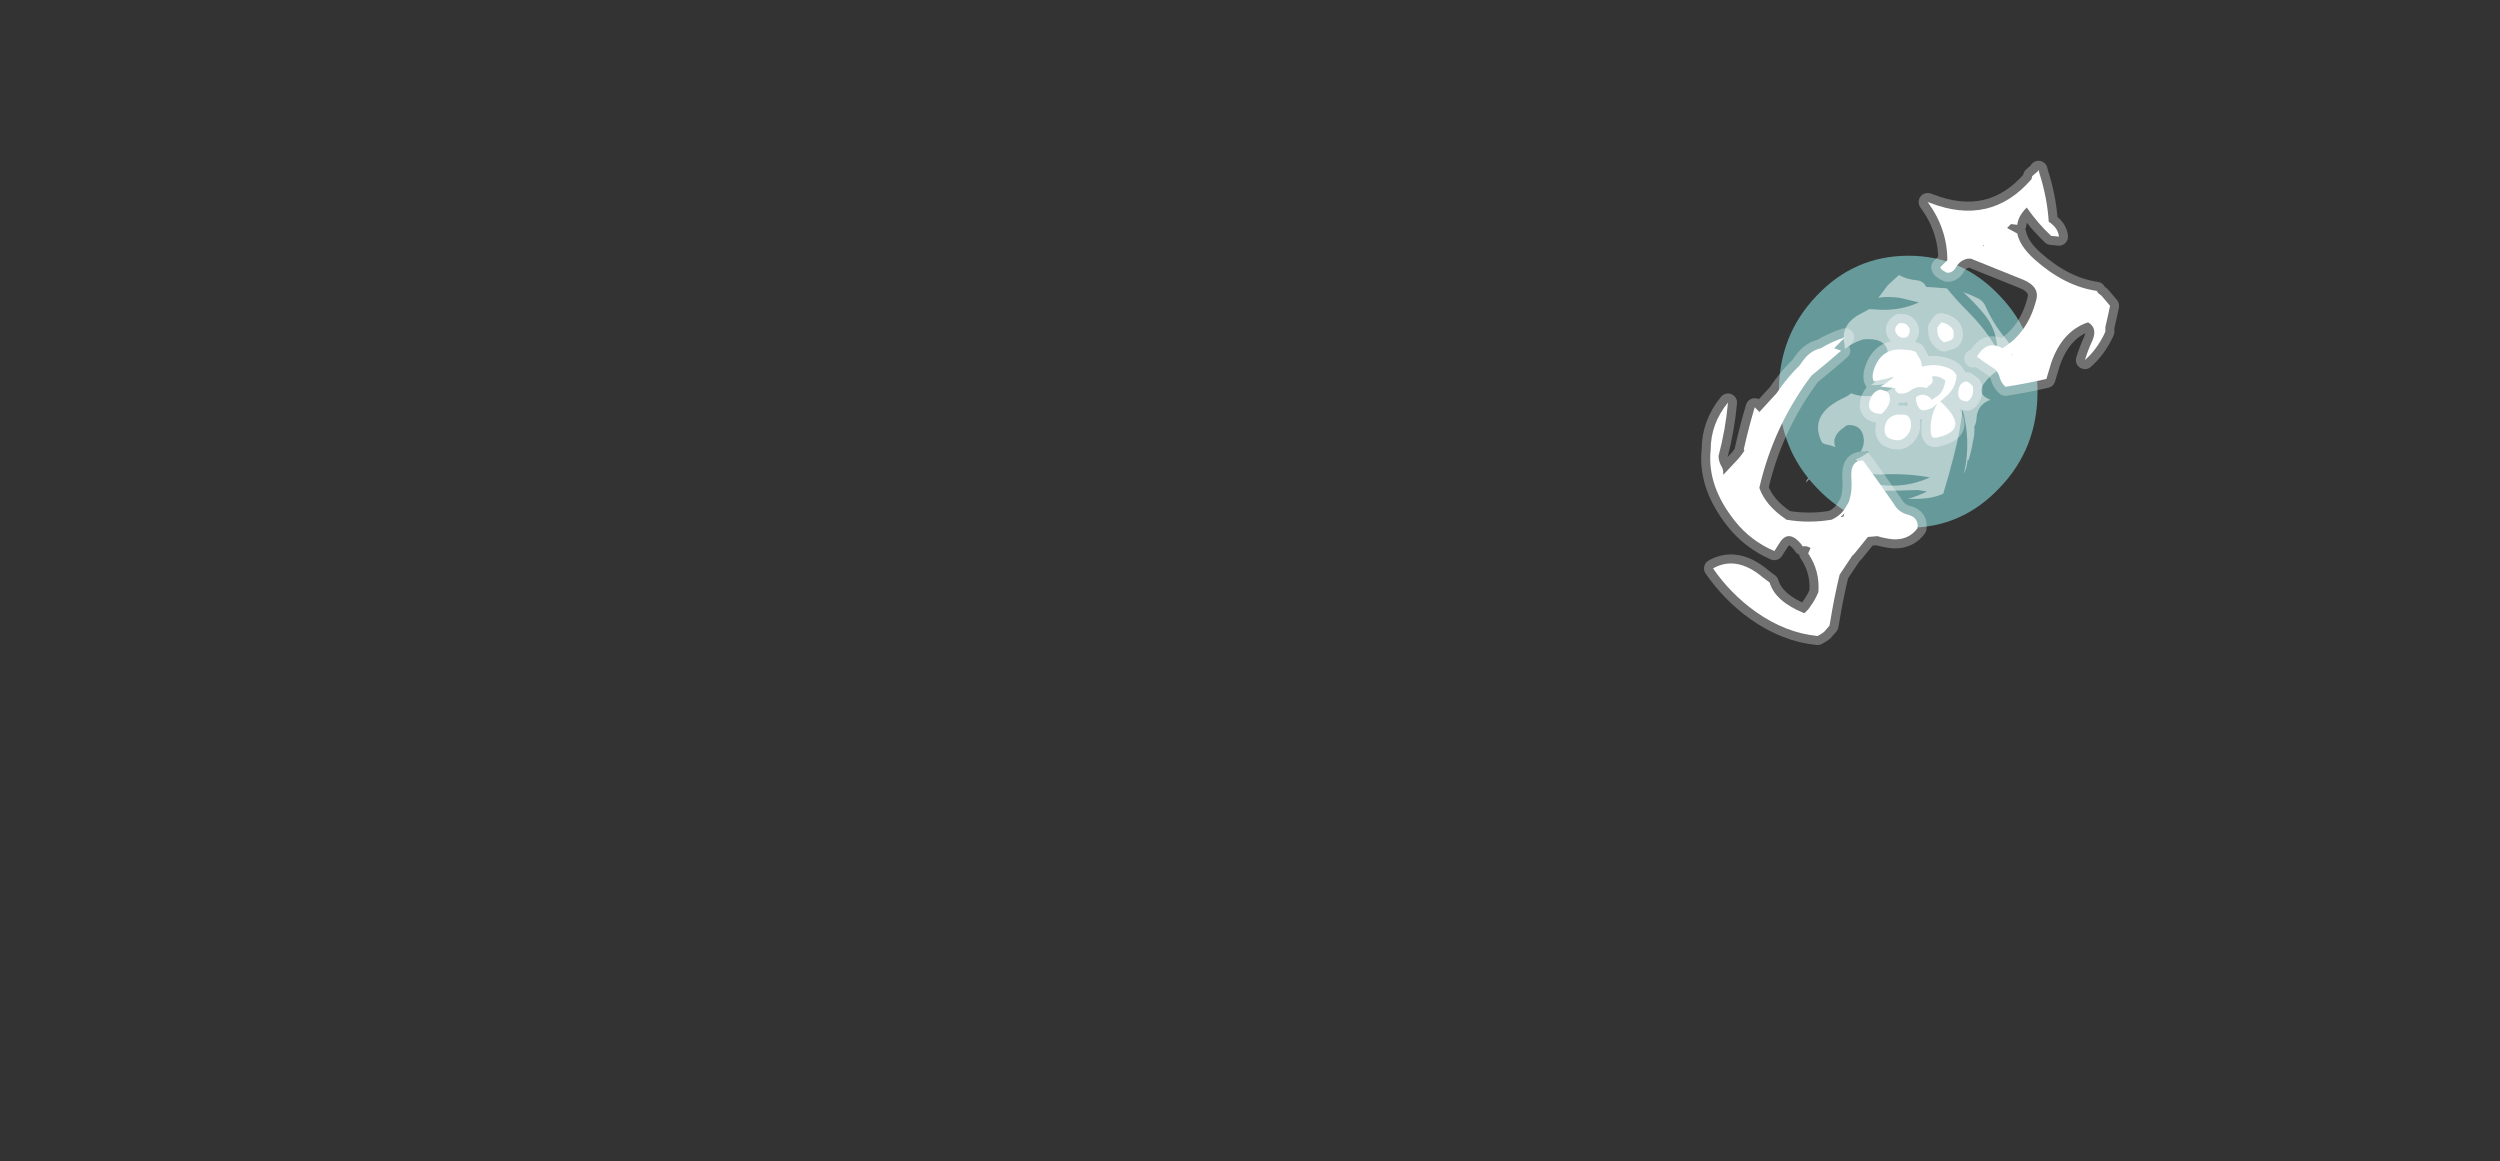 <?xml version="1.0" encoding="UTF-8" standalone="no"?>
<svg xmlns:ffdec="https://www.free-decompiler.com/flash" xmlns:xlink="http://www.w3.org/1999/xlink" ffdec:objectType="frame" height="516.95px" width="1113.0px" xmlns="http://www.w3.org/2000/svg">
  <rect width="100%" height="100%" fill="#333333" stroke="none"/>
  <g transform="matrix(1.0, 0.0, 0.0, 1.0, 545.3, 428.05)">
    <use ffdec:characterId="992" height="17.3" transform="matrix(7.0, 0.0, 0.0, 7.0, 246.65, -314.2)" width="16.45" xlink:href="#shape0"/>
    <use ffdec:characterId="990" height="15.15" transform="matrix(6.577, 0.0, 0.0, 6.577, 258.669, -305.587)" width="14.3" xlink:href="#shape1"/>
    <use ffdec:characterId="1054" height="33.1" transform="matrix(7.0, 0.0, 0.0, 7.0, 204.05, -364.7)" width="28.85" xlink:href="#shape2"/>
  </g>
  <defs>
    <g id="shape0" transform="matrix(1.0, 0.0, 0.0, 1.0, 8.2, 8.7)">
      <path d="M8.25 -0.05 Q8.25 3.55 5.85 6.05 3.45 8.6 0.05 8.6 -3.4 8.6 -5.8 6.05 -8.2 3.55 -8.2 -0.05 -8.2 -3.65 -5.8 -6.15 -3.4 -8.7 0.05 -8.7 3.45 -8.7 5.85 -6.15 8.25 -3.65 8.25 -0.05" fill="#99ffff" fill-opacity="0.502" fill-rule="evenodd" stroke="none"/>
    </g>
    <g id="shape1" transform="matrix(1.0, 0.0, 0.0, 1.0, 6.9, 7.95)">
      <path d="M2.65 -7.05 Q3.25 -6.3 4.05 -5.5 5.3 -4.25 6.05 -2.9 6.05 -4.3 5.05 -5.45 4.45 -6.15 3.75 -6.8 4.3 -6.6 4.8 -6.35 5.15 -6.15 5.3 -5.75 5.85 -4.55 6.7 -3.55 7.3 -2.8 7.4 -2.0 6.0 -1.75 5.15 -0.6 4.7 0.05 5.4 0.4 L5.6 0.5 5.45 0.55 Q4.7 0.9 4.65 1.75 4.65 2.05 4.5 2.3 4.55 2.8 4.4 3.35 4.3 4.0 4.1 4.6 L4.05 4.55 Q4.0 5.1 3.8 5.5 4.3 3.3 3.7 1.15 3.55 2.6 3.15 4.15 2.8 5.55 2.4 6.85 1.65 7.2 0.5 7.2 L0.0 7.2 Q0.7 7.0 1.3 6.7 L0.65 6.6 Q-0.6 6.65 -1.85 6.65 -2.2 6.4 -2.5 6.15 -0.4 6.6 1.5 5.75 -0.1 5.45 -1.85 5.55 -2.55 5.55 -3.15 5.3 L-3.5 4.5 Q-3.1 4.4 -2.65 4.0 L-3.2 4.0 Q-2.9 3.55 -3.0 3.0 -3.15 2.2 -4.0 2.2 -4.15 2.2 -4.3 2.35 -5.2 2.95 -4.9 3.7 -5.25 3.55 -5.6 3.5 L-5.8 3.4 Q-6.8 1.45 -4.2 0.3 -4.0 0.2 -3.85 0.05 -2.1 0.7 -0.35 -0.8 -1.2 -0.6 -2.1 -0.5 L-2.5 -0.5 Q-1.6 -1.1 -1.4 -2.1 -1.05 -3.75 -3.0 -3.6 -3.7 -3.4 -4.25 -2.95 L-4.3 -3.35 Q-4.55 -4.65 -3.15 -5.35 L-2.6 -5.65 -1.85 -5.6 Q-0.45 -5.55 0.75 -6.1 0.15 -6.25 -0.5 -6.4 -1.15 -6.5 -1.75 -6.45 L-2.0 -6.4 Q-1.8 -6.65 -1.55 -7.0 -1.35 -7.3 -1.1 -7.5 L-0.6 -7.95 Q-0.05 -7.65 0.6 -7.6 1.05 -7.55 1.25 -7.15 L2.65 -7.05 M-6.8 5.85 Q-6.55 5.75 -6.75 5.95 -7.0 6.25 -6.8 5.85 M-5.8 -2.4 Q-5.6 -2.75 -5.35 -3.0 -5.25 -2.7 -5.55 -2.25 -5.8 -1.9 -5.95 -1.9 -5.95 -2.15 -5.8 -2.4" fill="#ffffff" fill-opacity="0.502" fill-rule="evenodd" stroke="none"/>
      <path d="M2.95 -4.4 Q3.15 -4.2 3.1 -3.8 3.05 -3.55 2.8 -3.5 L2.45 -3.4 Q2.15 -3.6 2.05 -3.85 2.0 -4.05 2.0 -4.3 L2.0 -4.4 2.15 -4.6 2.25 -4.7 2.25 -4.75 Q2.65 -4.7 2.95 -4.4 M0.1 -4.0 Q0.0 -3.7 -0.3 -3.7 -0.7 -3.75 -0.85 -4.15 L-0.85 -4.35 Q-0.75 -4.6 -0.55 -4.7 L-0.4 -4.7 Q-0.1 -4.7 0.05 -4.45 0.2 -4.25 0.1 -4.0 M-2.3 -0.75 Q-2.5 -1.1 -2.2 -1.8 -1.65 -3.05 -0.25 -2.9 L0.25 -2.85 0.55 -2.75 0.6 -2.65 0.8 -2.3 Q0.95 -2.05 0.95 -1.75 1.9 -2.0 2.75 -1.65 3.15 -1.5 3.3 -1.15 3.25 -0.3 2.6 0.25 L2.2 0.6 Q4.35 2.55 1.95 3.05 1.6 3.15 1.55 2.7 1.5 1.55 2.0 0.75 L1.7 1.0 Q1.4 1.2 0.95 1.2 L0.8 1.1 Q0.65 0.9 0.6 0.7 0.55 0.55 0.55 0.35 0.6 0.25 0.75 0.2 1.2 0.05 1.55 0.4 L1.6 0.5 2.0 0.25 Q2.4 -0.05 2.5 -0.6 L2.55 -0.8 2.5 -0.85 Q2.1 -1.15 1.65 -1.1 L1.65 -1.0 Q1.75 -0.8 1.6 -0.6 L1.25 -0.3 Q0.65 -0.5 0.2 -0.15 -0.2 0.15 -0.65 0.05 L-0.85 -0.15 -0.85 -0.3 -1.85 -0.4 Q-1.4 -0.65 -0.95 -1.05 L-2.3 -0.75 M4.0 -0.75 L4.15 -0.65 4.35 -0.5 4.4 -0.4 Q4.45 -0.2 4.4 0.05 4.35 0.4 4.05 0.6 3.25 0.6 3.45 -0.25 3.55 -0.7 4.0 -0.75 M-1.5 -0.1 Q-1.4 -0.05 -1.3 0.05 -1.15 0.4 -1.25 0.7 -1.4 1.15 -1.8 1.45 -2.95 1.4 -2.5 0.35 -2.3 -0.1 -1.85 -0.2 L-1.5 -0.1 M-0.75 1.5 L-0.2 1.5 Q0.05 1.55 0.15 1.8 0.35 2.35 0.0 2.85 -0.5 3.5 -1.35 3.05 -1.65 2.75 -1.55 2.3 -1.45 1.65 -0.75 1.5" fill="#ffffff" fill-rule="evenodd" stroke="none"/>
      <path d="M2.95 -4.4 Q3.15 -4.2 3.1 -3.8 3.05 -3.55 2.8 -3.5 L2.45 -3.4 Q2.15 -3.6 2.05 -3.85 2.0 -4.05 2.0 -4.3 L2.0 -4.4 2.15 -4.6 2.25 -4.7 2.25 -4.75 Q2.65 -4.7 2.95 -4.4 M0.1 -4.0 Q0.0 -3.7 -0.3 -3.7 -0.7 -3.75 -0.85 -4.15 L-0.85 -4.35 Q-0.75 -4.6 -0.55 -4.7 L-0.4 -4.7 Q-0.1 -4.7 0.05 -4.45 0.2 -4.25 0.1 -4.0 M-2.3 -0.75 Q-2.5 -1.1 -2.2 -1.8 -1.65 -3.05 -0.25 -2.9 L0.25 -2.85 0.55 -2.75 0.6 -2.65 0.8 -2.3 Q0.95 -2.05 0.95 -1.75 1.9 -2.0 2.75 -1.65 3.15 -1.5 3.3 -1.15 3.25 -0.3 2.6 0.25 L2.2 0.6 Q4.35 2.55 1.95 3.05 1.6 3.15 1.55 2.7 1.5 1.55 2.0 0.75 L1.7 1.0 Q1.4 1.2 0.95 1.2 L0.8 1.1 Q0.65 0.9 0.6 0.7 0.55 0.55 0.55 0.35 0.6 0.25 0.75 0.2 1.2 0.05 1.55 0.4 L1.6 0.5 2.0 0.25 Q2.4 -0.05 2.5 -0.6 L2.55 -0.8 2.5 -0.85 Q2.1 -1.15 1.65 -1.1 L1.65 -1.0 Q1.75 -0.8 1.6 -0.6 L1.25 -0.3 Q0.65 -0.5 0.2 -0.15 -0.2 0.15 -0.65 0.05 L-0.85 -0.15 -0.85 -0.3 -1.85 -0.4 M4.0 -0.75 L4.15 -0.65 4.35 -0.5 4.4 -0.4 Q4.45 -0.2 4.4 0.05 4.35 0.4 4.05 0.6 3.25 0.6 3.45 -0.25 3.55 -0.7 4.0 -0.75 M-1.5 -0.1 Q-1.4 -0.05 -1.3 0.05 -1.15 0.4 -1.25 0.7 -1.4 1.15 -1.8 1.45 -2.95 1.4 -2.5 0.35 -2.3 -0.1 -1.85 -0.2 L-1.5 -0.1 M-0.75 1.5 L-0.2 1.5 Q0.05 1.55 0.15 1.8 0.35 2.35 0.0 2.85 -0.5 3.5 -1.35 3.05 -1.65 2.75 -1.55 2.3 -1.45 1.65 -0.75 1.5 Z" fill="none" stroke="#ffffff" stroke-linecap="round" stroke-linejoin="round" stroke-opacity="0.353" stroke-width="1.25"/>
    </g>
    <g id="shape2" transform="matrix(1.0, 0.0, 0.0, 1.0, -29.15, 52.1)">
      <path d="M44.7 -48.3 L44.85 -48.25 Q48.7 -46.75 51.3 -49.75 L51.35 -49.95 51.7 -50.25 51.75 -50.35 51.8 -50.15 Q52.3 -48.6 52.4 -47.05 53.0 -46.65 53.05 -46.1 L52.55 -46.15 Q51.7 -46.95 51.0 -47.95 50.45 -47.4 50.4 -46.85 L50.0 -46.9 49.75 -46.65 50.4 -46.3 Q50.55 -45.5 51.5 -44.65 53.4 -42.95 55.45 -42.65 L55.55 -42.5 55.75 -42.35 56.3 -41.7 56.15 -41.0 56.0 -40.35 56.0 -40.05 Q55.5 -38.95 54.7 -38.25 54.9 -38.9 55.2 -39.55 55.5 -40.3 54.9 -40.65 53.25 -40.1 52.55 -38.05 L52.25 -37.05 Q50.95 -36.75 49.65 -36.55 49.35 -36.8 49.25 -37.25 49.15 -37.5 49.0 -37.65 L48.05 -38.3 47.95 -38.4 47.6 -38.35 47.9 -38.4 47.85 -38.5 Q48.5 -39.55 49.45 -39.0 51.05 -39.95 51.6 -42.05 51.85 -42.9 50.8 -43.35 L47.45 -44.7 47.25 -44.7 Q46.75 -44.6 46.5 -44.15 46.3 -43.8 45.95 -43.8 45.7 -43.9 45.55 -44.05 L45.5 -44.15 45.95 -44.6 Q45.95 -46.6 44.7 -48.3 M33.8 -35.15 L34.0 -34.95 35.1 -36.15 Q35.6 -36.9 36.25 -37.6 L36.55 -37.9 36.8 -38.25 Q37.25 -38.85 37.9 -39.0 38.65 -39.45 39.45 -39.7 L38.75 -39.0 39.2 -38.85 Q38.4 -38.15 37.3 -37.25 34.9 -34.05 34.0 -30.15 L34.0 -30.1 Q34.4 -29.0 35.65 -28.15 L35.7 -28.1 Q37.15 -27.85 38.6 -28.1 39.25 -28.4 39.55 -29.0 39.7 -29.2 39.75 -29.45 39.9 -29.95 39.85 -30.7 39.75 -31.9 40.6 -31.85 41.55 -30.55 42.55 -29.1 42.85 -28.55 43.5 -28.4 44.15 -28.2 44.05 -27.55 43.5 -26.8 42.5 -26.85 42.0 -26.9 41.5 -27.05 L40.9 -27.0 40.05 -25.95 39.9 -25.8 Q39.5 -25.2 39.1 -24.6 38.75 -23.15 38.5 -21.6 L38.45 -21.35 38.1 -20.95 Q37.9 -20.8 37.7 -20.7 35.65 -20.9 33.75 -22.25 32.15 -23.4 31.05 -25.0 32.55 -25.85 34.25 -24.4 L34.65 -24.1 Q35.0 -22.9 36.85 -22.15 37.1 -22.35 37.25 -22.6 37.55 -23.0 37.75 -23.5 37.85 -24.85 37.1 -25.95 L37.25 -26.3 Q37.0 -26.45 36.75 -26.4 L36.65 -26.55 Q35.85 -27.5 35.3 -26.65 L34.95 -26.1 Q33.45 -26.75 32.45 -28.0 30.65 -30.25 30.9 -32.55 30.9 -34.2 32.0 -35.55 31.85 -33.85 31.4 -32.15 31.4 -31.85 31.55 -31.55 31.7 -31.35 31.7 -31.05 L31.7 -30.95 32.45 -31.75 Q32.8 -32.1 33.05 -32.5 L33.0 -32.55 Q33.3 -33.9 33.7 -35.25 L33.8 -35.15 M39.4 -28.5 L39.15 -28.25 39.35 -28.3 39.4 -28.5 M48.3 -45.5 L48.25 -45.55 48.2 -45.5 48.3 -45.5 M50.1 -38.65 L50.0 -38.6 50.05 -38.55 50.1 -38.65" fill="#ffffff" fill-rule="evenodd" stroke="none"/>
      <path d="M44.7 -48.3 L44.85 -48.25 Q48.7 -46.75 51.3 -49.75 L51.35 -49.95 51.7 -50.25 51.75 -50.35 51.8 -50.15 Q52.3 -48.6 52.4 -47.05 53.0 -46.65 53.05 -46.1 L52.55 -46.15 Q51.7 -46.95 51.0 -47.95 50.45 -47.4 50.4 -46.85 L50.0 -46.9 49.75 -46.65 50.4 -46.3 Q50.55 -45.5 51.5 -44.65 53.4 -42.95 55.45 -42.65 L55.55 -42.5 55.75 -42.35 56.3 -41.7 56.15 -41.0 56.0 -40.35 56.0 -40.05 Q55.5 -38.95 54.7 -38.25 54.9 -38.9 55.2 -39.55 55.5 -40.3 54.9 -40.65 53.25 -40.1 52.55 -38.05 L52.25 -37.05 Q50.95 -36.75 49.65 -36.55 49.35 -36.8 49.25 -37.25 49.15 -37.5 49.0 -37.65 L48.05 -38.3 47.95 -38.4 47.6 -38.35 47.9 -38.4 47.85 -38.5 Q48.5 -39.55 49.45 -39.0 51.05 -39.95 51.6 -42.05 51.85 -42.9 50.8 -43.35 L47.45 -44.7 47.25 -44.7 Q46.75 -44.6 46.5 -44.15 46.3 -43.8 45.95 -43.8 45.7 -43.9 45.55 -44.05 L45.5 -44.15 45.95 -44.6 Q45.95 -46.6 44.7 -48.3 M33.8 -35.15 L34.0 -34.95 35.1 -36.15 Q35.6 -36.9 36.25 -37.6 L36.55 -37.9 36.8 -38.25 Q37.25 -38.85 37.9 -39.0 38.65 -39.45 39.45 -39.7 L38.75 -39.0 39.2 -38.85 Q38.4 -38.15 37.3 -37.25 34.9 -34.05 34.0 -30.15 L34.0 -30.1 Q34.4 -29.0 35.65 -28.15 L35.7 -28.1 Q37.15 -27.85 38.6 -28.1 39.25 -28.4 39.55 -29.0 39.7 -29.2 39.75 -29.45 39.9 -29.95 39.85 -30.7 39.75 -31.9 40.6 -31.85 41.55 -30.55 42.55 -29.1 42.85 -28.55 43.5 -28.4 44.15 -28.2 44.05 -27.55 43.5 -26.8 42.5 -26.85 42.0 -26.9 41.5 -27.05 L40.9 -27.0 40.05 -25.95 39.9 -25.8 Q39.5 -25.2 39.1 -24.6 38.75 -23.15 38.5 -21.6 L38.45 -21.35 38.1 -20.95 Q37.9 -20.8 37.7 -20.7 35.65 -20.9 33.75 -22.25 32.15 -23.4 31.05 -25.0 32.55 -25.85 34.25 -24.4 L34.65 -24.1 Q35.0 -22.9 36.85 -22.15 37.1 -22.35 37.25 -22.6 37.55 -23.0 37.75 -23.5 37.85 -24.85 37.1 -25.95 L37.25 -26.3 Q37.0 -26.45 36.75 -26.4 L36.65 -26.55 Q35.85 -27.5 35.3 -26.65 L34.95 -26.1 Q33.45 -26.75 32.45 -28.0 30.65 -30.25 30.9 -32.55 30.9 -34.2 32.0 -35.55 31.85 -33.85 31.4 -32.15 31.4 -31.85 31.55 -31.55 31.7 -31.35 31.7 -31.05 L31.7 -30.95 32.45 -31.75 Q32.8 -32.1 33.05 -32.5 L33.0 -32.55 Q33.3 -33.9 33.7 -35.25 L33.8 -35.15 M48.3 -45.5 L48.25 -45.55 48.2 -45.5 48.3 -45.5 M50.1 -38.65 L50.0 -38.6 50.05 -38.55 50.1 -38.65 Z" fill="none" stroke="#ffffff" stroke-linecap="round" stroke-linejoin="round" stroke-opacity="0.302" stroke-width="1.15"/>
    </g>
  </defs>
</svg>
